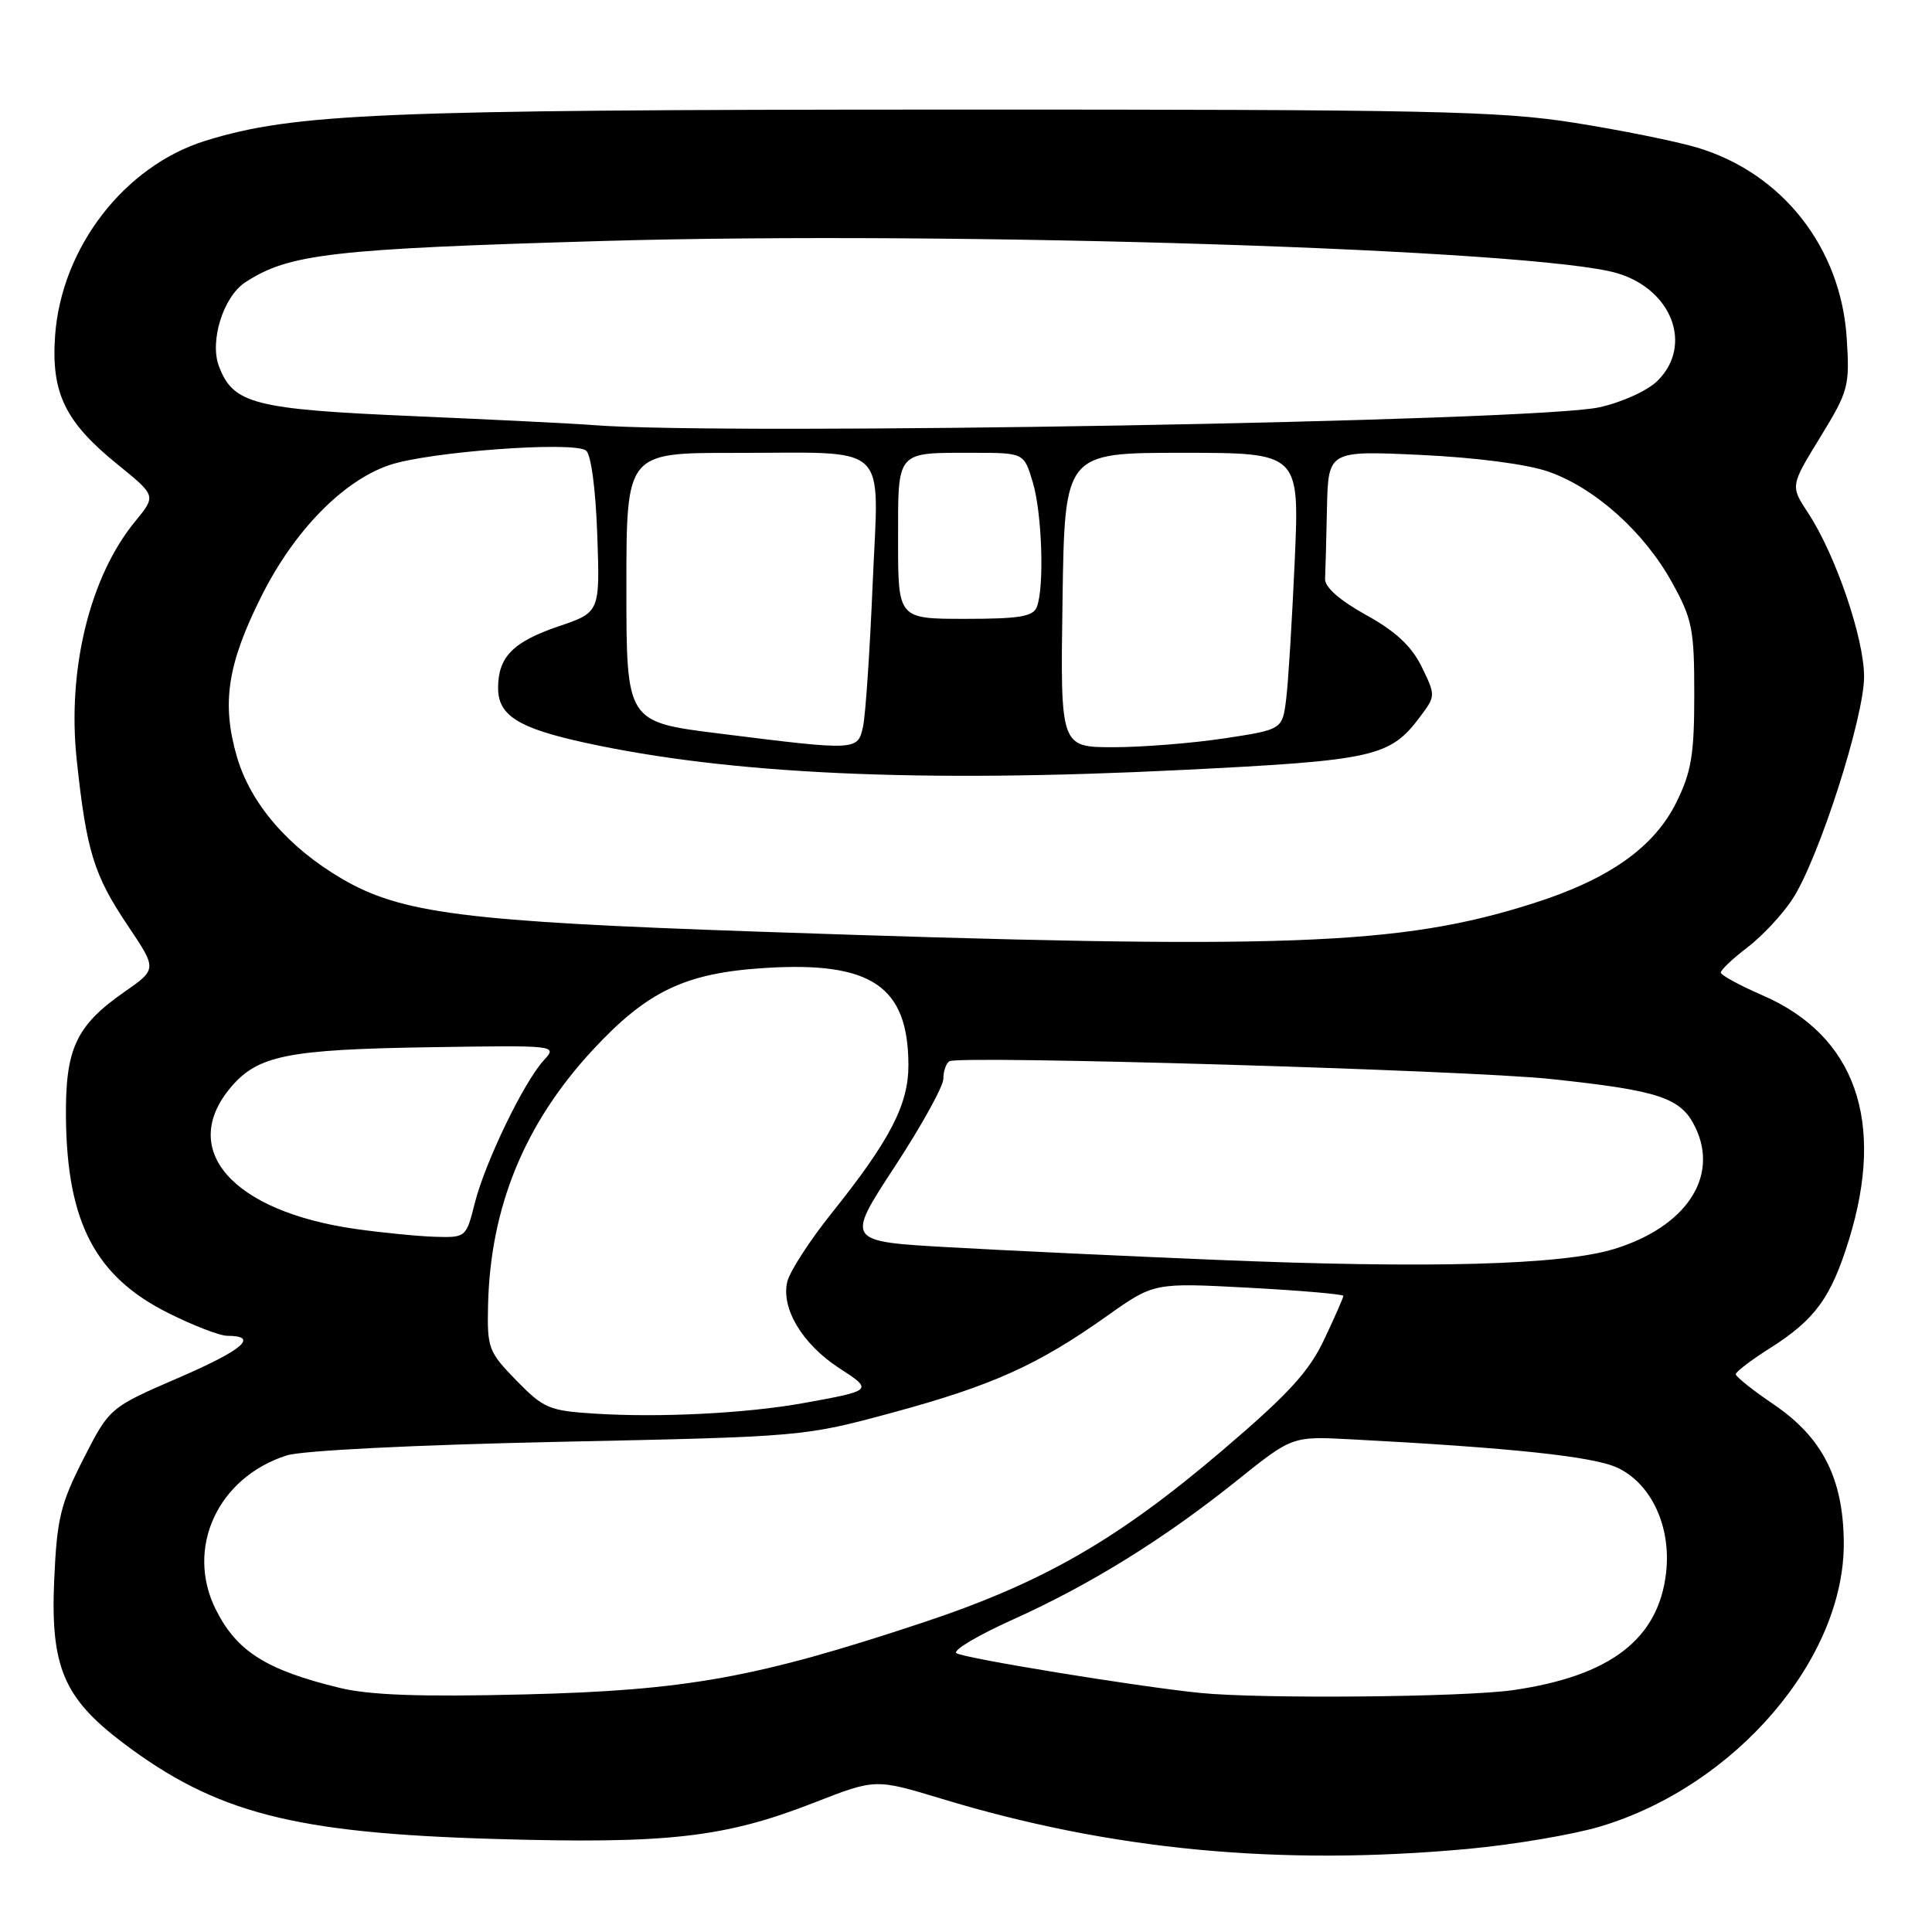 <?xml version="1.0" encoding="UTF-8" standalone="no"?>
<!DOCTYPE svg PUBLIC "-//W3C//DTD SVG 1.1//EN" "http://www.w3.org/Graphics/SVG/1.1/DTD/svg11.dtd" >
<svg xmlns="http://www.w3.org/2000/svg" xmlns:xlink="http://www.w3.org/1999/xlink" version="1.1" viewBox="0 0 256 256">
 <g >
 <path fill="currentColor"
d=" M 194.50 244.99 C 200.55 244.43 208.44 243.10 212.04 242.02 C 229.96 236.67 244.46 219.74 244.31 204.33 C 244.23 195.88 241.48 190.48 235.02 186.09 C 232.26 184.22 230.00 182.42 230.00 182.09 C 230.00 181.77 232.03 180.22 234.50 178.66 C 240.51 174.86 242.62 171.96 245.00 164.26 C 249.85 148.55 245.83 137.21 233.53 131.88 C 230.51 130.57 228.03 129.22 228.02 128.87 C 228.01 128.52 229.59 127.02 231.54 125.54 C 233.49 124.05 236.17 121.19 237.49 119.17 C 240.95 113.92 247.00 95.12 247.00 89.65 C 247.00 84.55 243.20 73.45 239.57 67.95 C 237.23 64.39 237.23 64.39 241.18 57.95 C 244.94 51.81 245.11 51.18 244.70 44.82 C 243.94 32.81 236.15 22.90 224.83 19.54 C 222.03 18.71 214.74 17.24 208.62 16.27 C 198.73 14.70 189.48 14.50 125.00 14.52 C 50.44 14.54 38.95 15.02 27.23 18.65 C 16.48 21.99 8.14 32.80 7.30 44.48 C 6.76 52.08 8.63 55.92 15.60 61.56 C 20.70 65.69 20.70 65.69 17.90 69.10 C 11.90 76.41 8.88 88.73 10.17 100.72 C 11.46 112.80 12.44 115.96 16.93 122.64 C 20.81 128.42 20.81 128.42 16.49 131.43 C 10.06 135.91 8.64 138.96 8.74 148.16 C 8.89 161.99 12.65 169.17 22.29 173.98 C 25.60 175.64 29.12 177.00 30.10 177.00 C 34.37 177.00 32.23 178.86 23.69 182.55 C 14.52 186.52 14.52 186.52 11.05 193.32 C 8.00 199.31 7.54 201.24 7.18 209.39 C 6.68 220.85 8.44 225.00 16.30 230.94 C 28.61 240.23 38.87 242.89 65.50 243.67 C 88.53 244.35 96.06 243.49 107.93 238.84 C 116.00 235.69 116.00 235.69 124.75 238.34 C 147.21 245.16 169.53 247.28 194.50 244.99 Z  M 45.00 223.65 C 35.29 221.29 31.38 218.82 28.61 213.30 C 24.52 205.17 28.84 195.76 38.00 192.85 C 40.06 192.20 54.92 191.46 74.00 191.05 C 106.47 190.37 106.51 190.36 118.33 187.16 C 131.49 183.59 137.53 180.87 146.70 174.36 C 152.91 169.96 152.91 169.96 165.45 170.63 C 172.35 171.00 178.00 171.49 178.00 171.71 C 178.00 171.94 176.86 174.54 175.46 177.49 C 173.44 181.77 170.71 184.74 161.98 192.18 C 148.10 204.01 138.21 209.70 122.37 214.97 C 100.27 222.31 91.00 223.99 69.50 224.52 C 55.65 224.86 49.01 224.62 45.00 223.65 Z  M 159.00 224.32 C 150.45 223.45 127.43 219.68 126.71 219.04 C 126.28 218.64 129.65 216.65 134.21 214.60 C 144.45 209.99 154.23 203.93 163.86 196.21 C 171.22 190.31 171.22 190.31 178.86 190.71 C 200.27 191.83 211.17 192.99 214.34 194.49 C 218.83 196.62 221.45 202.29 220.77 208.37 C 219.77 217.19 213.40 222.08 200.50 223.95 C 193.99 224.89 166.95 225.13 159.00 224.32 Z  M 78.91 187.32 C 72.77 186.94 72.06 186.64 68.43 182.93 C 64.73 179.14 64.54 178.64 64.67 172.95 C 64.97 159.95 69.50 148.90 78.51 139.16 C 85.78 131.31 90.80 128.92 101.39 128.26 C 115.46 127.38 120.33 130.67 120.37 141.08 C 120.39 146.37 117.95 151.07 110.08 160.90 C 107.27 164.42 104.68 168.43 104.33 169.80 C 103.45 173.33 106.31 178.11 111.21 181.29 C 115.72 184.21 115.68 184.25 106.50 185.91 C 98.99 187.27 87.50 187.86 78.91 187.32 Z  M 161.00 166.93 C 149.18 166.44 133.33 165.70 125.78 165.27 C 112.07 164.50 112.07 164.50 118.53 154.63 C 122.09 149.20 125.00 143.94 125.00 142.94 C 125.00 141.94 125.36 140.89 125.80 140.62 C 127.10 139.82 194.56 141.81 205.44 142.97 C 219.98 144.51 222.77 145.45 224.67 149.44 C 227.79 155.98 223.37 162.58 213.91 165.49 C 206.99 167.63 189.33 168.11 161.00 166.93 Z  M 47.09 162.84 C 30.79 160.51 23.61 152.37 30.57 144.09 C 34.16 139.84 38.07 139.05 57.19 138.76 C 73.83 138.50 73.88 138.51 72.05 140.50 C 69.41 143.38 64.28 154.00 62.92 159.39 C 61.77 163.97 61.74 164.00 57.63 163.88 C 55.36 163.81 50.62 163.34 47.09 162.84 Z  M 100.50 123.45 C 61.58 122.11 53.15 121.04 45.29 116.43 C 38.16 112.25 33.20 106.48 31.39 100.27 C 29.34 93.21 30.13 88.01 34.62 79.04 C 38.96 70.35 45.42 63.73 51.58 61.63 C 56.77 59.86 75.88 58.44 77.64 59.69 C 78.31 60.17 78.92 64.67 79.14 70.82 C 79.50 81.13 79.50 81.13 74.05 82.98 C 67.97 85.04 66.00 87.05 66.00 91.17 C 66.00 94.80 68.67 96.48 77.50 98.41 C 96.69 102.60 121.77 103.75 156.50 102.03 C 182.29 100.75 184.19 100.32 188.27 94.84 C 190.22 92.23 190.22 92.12 188.38 88.35 C 187.04 85.62 184.93 83.65 181.00 81.48 C 177.52 79.55 175.53 77.80 175.58 76.71 C 175.63 75.77 175.74 71.56 175.83 67.35 C 176.00 59.71 176.00 59.71 188.25 60.28 C 195.64 60.63 202.36 61.51 205.19 62.50 C 211.35 64.66 217.85 70.49 221.53 77.14 C 224.24 82.03 224.50 83.34 224.50 92.00 C 224.50 99.95 224.12 102.28 222.15 106.27 C 219.19 112.28 213.21 116.51 203.12 119.71 C 185.46 125.32 170.44 125.87 100.50 123.45 Z  M 95.25 97.19 C 83.00 95.66 83.00 95.66 83.00 77.83 C 83.00 60.00 83.00 60.00 97.25 60.01 C 118.29 60.03 116.43 58.27 115.63 77.41 C 115.26 86.26 114.69 94.74 114.36 96.25 C 113.66 99.49 113.62 99.49 95.25 97.19 Z  M 140.79 79.50 C 141.08 60.00 141.08 60.00 156.63 60.00 C 172.19 60.00 172.19 60.00 171.56 74.25 C 171.21 82.09 170.71 90.34 170.43 92.58 C 169.93 96.67 169.93 96.67 162.21 97.84 C 157.97 98.48 151.35 99.01 147.50 99.01 C 140.50 99.00 140.50 99.00 140.79 79.50 Z  M 119.00 71.61 C 119.00 59.60 118.65 60.00 128.92 60.00 C 135.68 60.00 135.68 60.00 136.84 63.87 C 138.08 67.98 138.40 77.79 137.39 80.42 C 136.90 81.70 135.08 82.00 127.89 82.00 C 119.00 82.00 119.00 82.00 119.00 71.61 Z  M 78.50 56.32 C 76.30 56.14 65.63 55.61 54.80 55.14 C 33.64 54.23 30.91 53.53 29.01 48.53 C 27.75 45.20 29.59 39.31 32.50 37.41 C 38.27 33.63 43.89 32.98 79.97 31.93 C 126.68 30.57 203.67 33.03 214.32 36.21 C 221.57 38.39 224.34 45.75 219.66 50.43 C 218.34 51.75 214.99 53.29 211.91 53.97 C 203.52 55.84 95.84 57.74 78.50 56.32 Z "/>
</g>
</svg>
